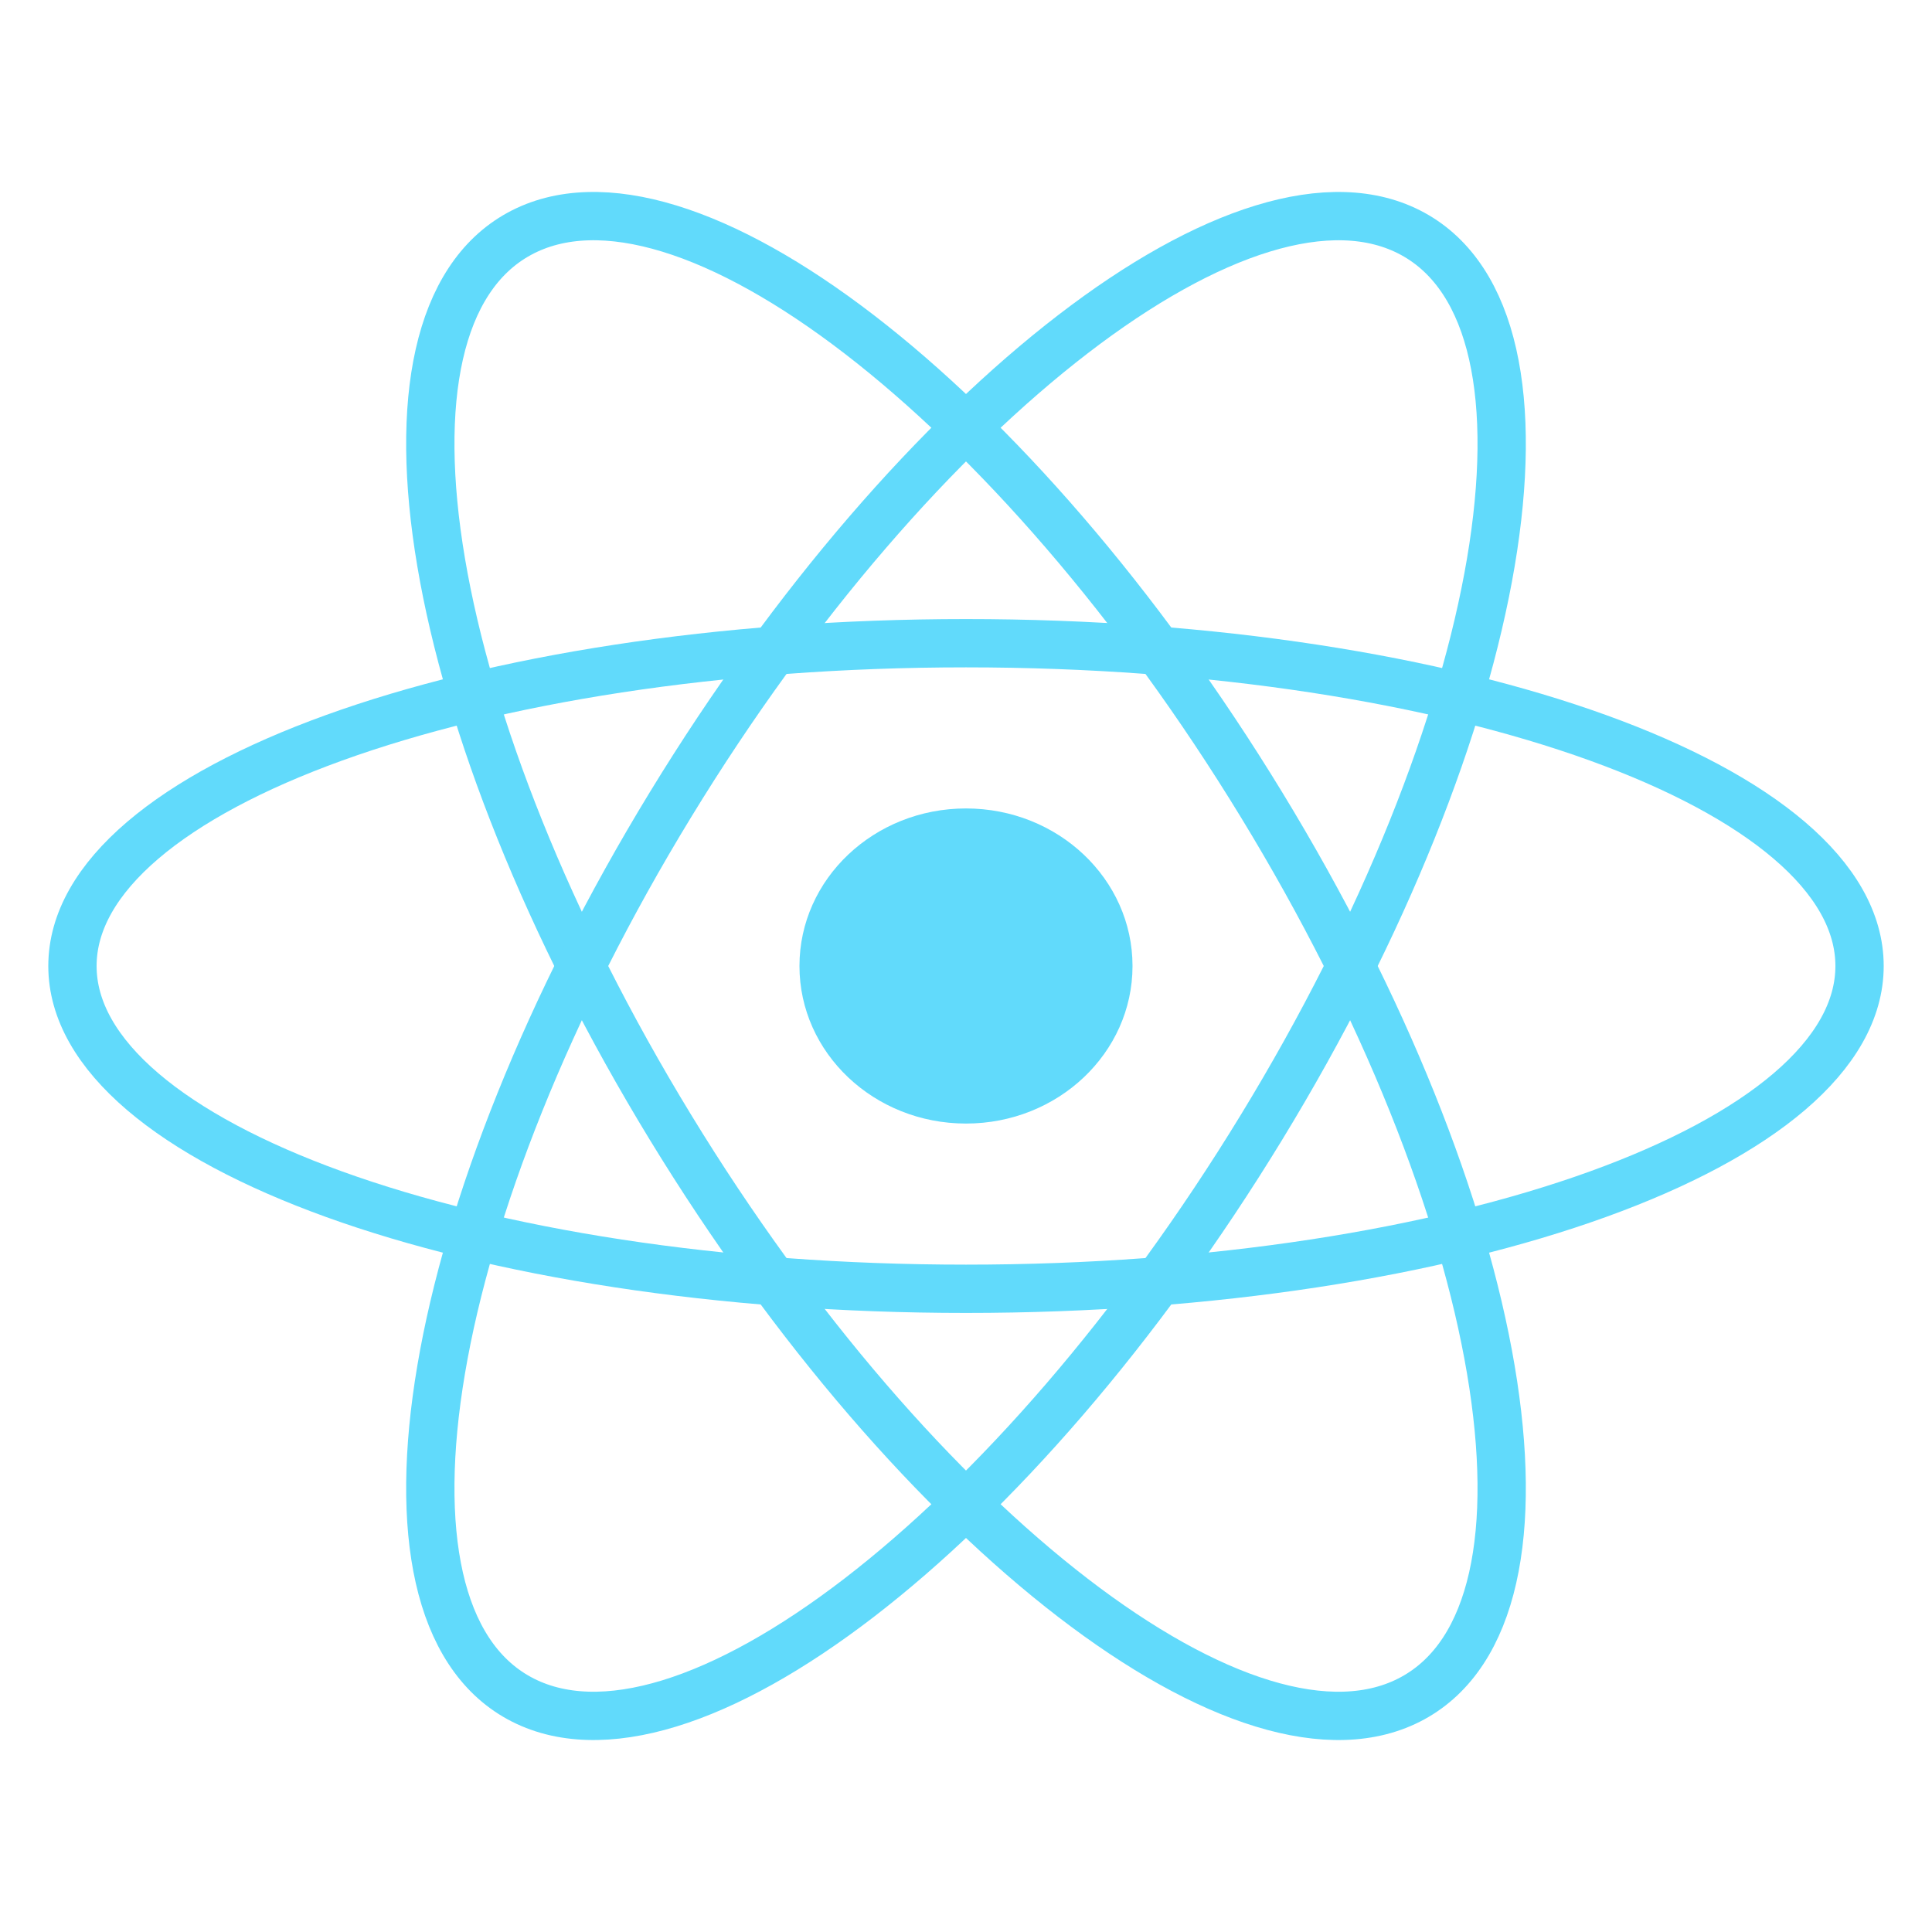 <svg xmlns="http://www.w3.org/2000/svg" width="80" height="80" fill="none"><mask id="a" width="80" height="80" x="0" y="0" maskUnits="userSpaceOnUse" style="mask-type:alpha"><path fill="#D9D9D9" d="M0 0h80v80H0z"/></mask><g mask="url(#a)"><path stroke="#61DAFB" stroke-width="2" d="M40 53.366c20.434 0 37-5.984 37-13.366S60.434 26.634 40 26.634 3 32.618 3 40s16.566 13.366 37 13.366Z"/><path stroke="#61DAFB" stroke-width="2" d="M27.765 46.683C37.982 63.427 51.743 74.008 58.5 70.317c6.757-3.691 3.951-20.256-6.266-37S28.256 5.992 21.5 9.683c-6.757 3.691-3.952 20.257 6.265 37Z"/><path stroke="#61DAFB" stroke-width="2" d="M27.765 33.317c-10.217 16.743-13.022 33.309-6.265 37 6.756 3.69 20.517-6.89 30.734-23.634 10.217-16.744 13.023-33.309 6.266-37-6.757-3.69-20.518 6.89-30.735 23.634Z"/><path fill="#61DAFB" d="M40 46.524c3.808 0 6.895-2.921 6.895-6.524s-3.087-6.524-6.896-6.524c-3.808 0-6.895 2.92-6.895 6.524 0 3.603 3.087 6.524 6.895 6.524Z"/></g></svg>